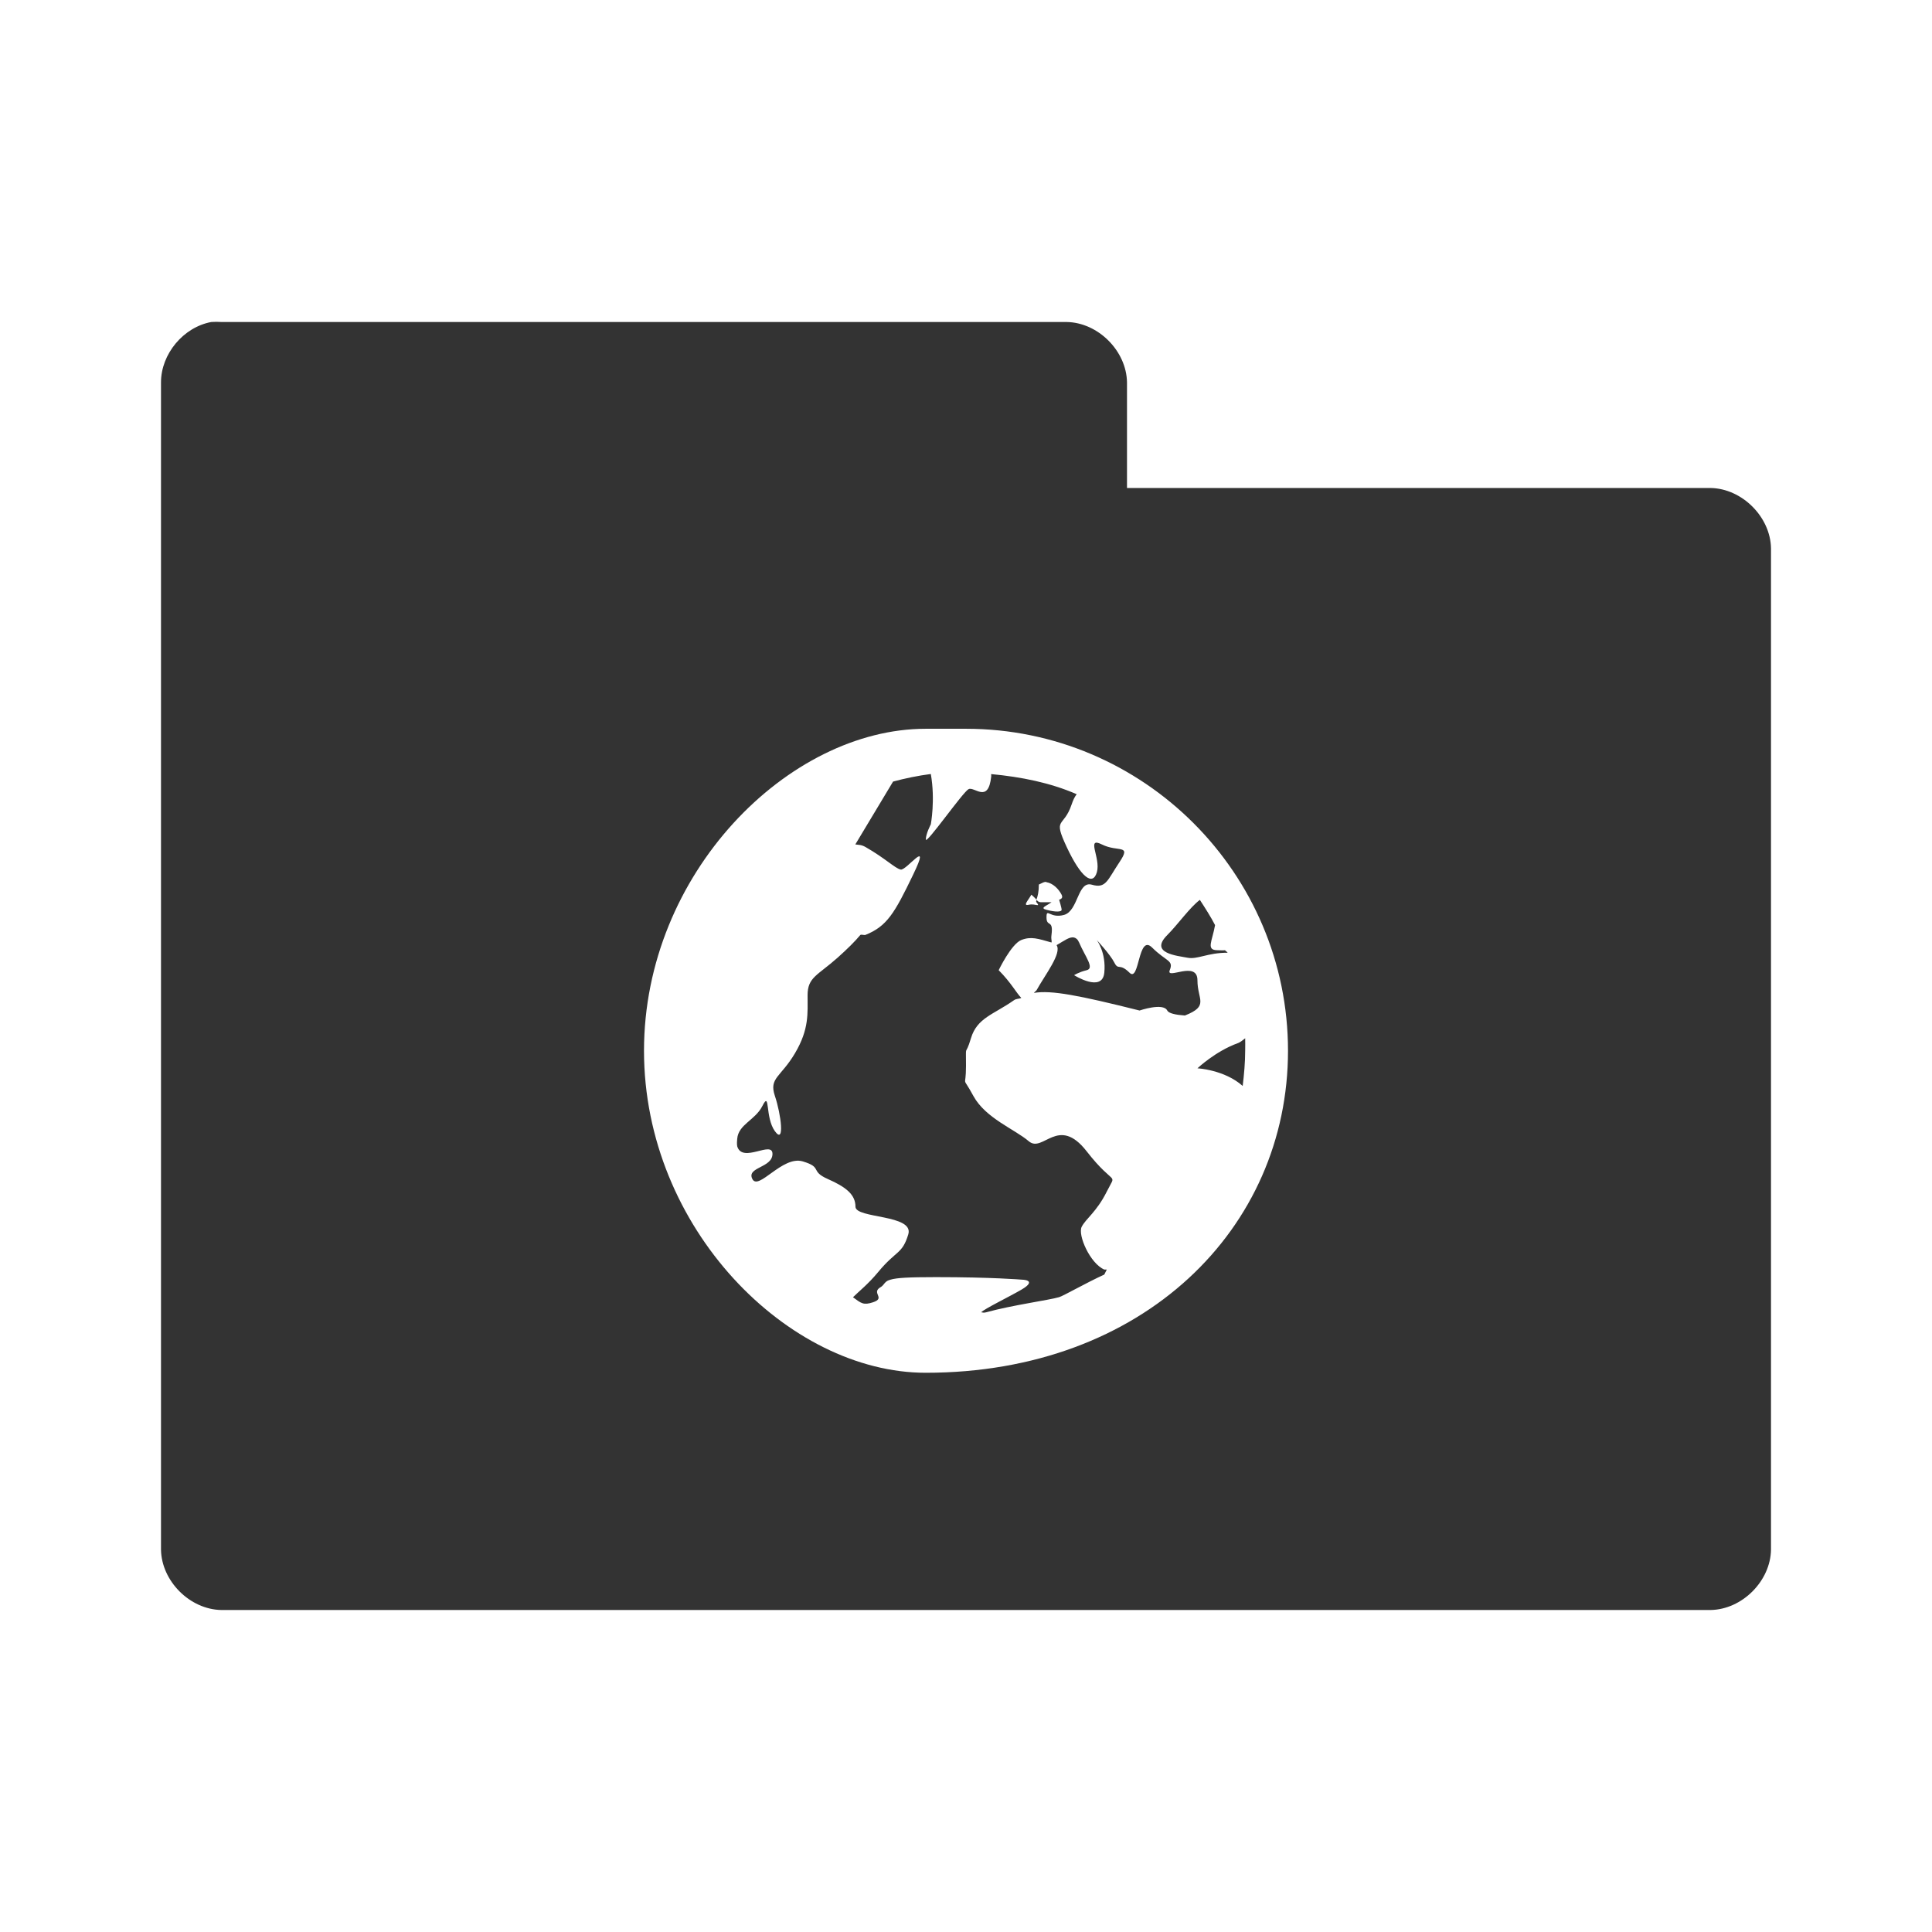 <svg xmlns="http://www.w3.org/2000/svg" viewBox="0 0 24 24">
<path style="opacity:.8;line-height:normal;color:#000" d="M 2.625,4 C 2.278,4.064 2,4.397 2,4.75 l 0,14.5 c 0.006,0.391 0.359,0.744 0.75,0.75 l 18.5,0 C 21.641,19.994 21.994,19.641 22,19.25 L 22,6.812 C 21.994,6.422 21.641,6.069 21.25,6.062 L 14,6.062 14,4.75 C 13.994,4.359 13.641,4.006 13.25,4 L 2.75,4 C 2.708,3.997 2.667,3.997 2.625,4 z m 8.875,5.053 0.5,0 c 2.206,0 4,1.795 4,4 0,2.205 -1.794,4 -4.5,4 -1.706,0 -3.5,-1.795 -3.5,-4 0,-2.205 1.794,-4 3.5,-4 z m 0.062,0.562 C 11.407,9.635 11.242,9.669 11.094,9.709 L 10.625,10.49 c 0.04,0.006 0.073,0.002 0.125,0.031 0.25,0.143 0.366,0.264 0.438,0.281 0.071,0.018 0.388,-0.419 0.156,0.062 -0.232,0.482 -0.326,0.643 -0.594,0.75 -0.017,0.005 -0.046,-0.008 -0.062,0 -0.068,0.082 -0.166,0.178 -0.281,0.281 -0.253,0.225 -0.375,0.244 -0.375,0.469 0,0.225 0.021,0.419 -0.156,0.719 -0.177,0.3 -0.326,0.306 -0.25,0.531 0.076,0.225 0.126,0.612 0,0.438 -0.126,-0.175 -0.055,-0.512 -0.156,-0.312 -0.088,0.175 -0.297,0.227 -0.312,0.406 -0.002,0.025 -0.006,0.062 0,0.094 0.065,0.216 0.438,-0.077 0.438,0.094 0,0.175 -0.326,0.163 -0.25,0.312 0.076,0.15 0.372,-0.293 0.625,-0.219 0.253,0.075 0.085,0.119 0.312,0.219 0.227,0.1 0.344,0.194 0.344,0.344 0,0.15 0.732,0.094 0.656,0.344 -0.076,0.25 -0.148,0.194 -0.375,0.469 -0.125,0.151 -0.239,0.239 -0.312,0.312 0.103,0.075 0.129,0.102 0.25,0.062 0.161,-0.053 -0.031,-0.116 0.094,-0.188 0.031,-0.018 0.044,-0.047 0.062,-0.062 0.018,-0.015 0.025,-0.02 0.062,-0.031 0.076,-0.022 0.214,-0.031 0.562,-0.031 0.696,0 1.062,0.031 1.062,0.031 0,0 0.214,-2e-4 0,0.125 -0.157,0.091 -0.46,0.238 -0.5,0.281 0.016,-0.002 0.022,0.011 0.062,0 0.321,-0.089 0.781,-0.151 0.906,-0.188 0.053,-0.015 0.334,-0.177 0.562,-0.281 0.009,-0.022 0.022,-0.041 0.031,-0.062 l -0.031,0 c -0.177,-0.076 -0.332,-0.43 -0.281,-0.531 0.051,-0.101 0.186,-0.185 0.312,-0.438 0.126,-0.253 0.104,-0.046 -0.25,-0.5 -0.354,-0.455 -0.542,0.026 -0.719,-0.125 -0.177,-0.151 -0.536,-0.285 -0.688,-0.562 C 11.942,13.337 12,13.543 12,13.24 c 0,-0.303 -0.013,-0.091 0.062,-0.344 0.076,-0.252 0.279,-0.292 0.531,-0.469 0.035,-0.025 0.058,-0.014 0.094,-0.031 -0.057,-0.054 -0.124,-0.186 -0.281,-0.344 0,0 0.155,-0.324 0.281,-0.375 0.123,-0.048 0.209,-0.016 0.375,0.031 0.007,-0.027 -0.008,-0.032 0,-0.094 C 13.088,11.413 13,11.523 13,11.396 c 0,-0.126 0.042,0.019 0.219,-0.031 0.177,-0.051 0.167,-0.426 0.344,-0.375 0.177,0.051 0.192,-0.054 0.344,-0.281 0.152,-0.228 -0.017,-0.118 -0.219,-0.219 -0.202,-0.101 -0.012,0.167 -0.062,0.344 -0.051,0.177 -0.198,0.066 -0.375,-0.312 -0.177,-0.379 -0.039,-0.228 0.062,-0.531 0.018,-0.053 0.037,-0.093 0.062,-0.125 -0.328,-0.143 -0.69,-0.215 -1.062,-0.25 -0.002,0.018 0.002,0.012 0,0.031 -0.036,0.339 -0.21,0.12 -0.281,0.156 -0.071,0.036 -0.531,0.696 -0.531,0.625 0,-0.071 0.062,-0.188 0.062,-0.188 0,0 0.057,-0.302 0,-0.625 z M 13,10.959 c 0.077,0.012 0.15,0.081 0.188,0.156 0.02,0.041 -0.008,0.053 -0.031,0.062 0,0 0.031,0.1 0.031,0.125 0,0.025 -0.068,0.032 -0.188,0 -0.09,-0.023 0.002,-0.049 0.062,-0.094 l -0.125,0 c -0.044,0 -0.052,-0.023 -0.062,-0.031 0.007,0.005 -0.011,0.018 0,0.031 0.057,0.07 -0.012,0.013 -0.094,0.031 -0.082,0.019 -0.007,-0.055 0.031,-0.125 0,0 0.053,0.046 0.062,0.062 0.016,-0.035 0.031,-0.099 0.031,-0.188 0.032,-0.013 0.068,-0.039 0.094,-0.031 z m 1.906,0.219 c -0.126,0.094 -0.273,0.305 -0.406,0.438 -0.227,0.227 0.124,0.256 0.25,0.281 0.126,0.025 0.247,-0.062 0.5,-0.062 -0.004,-0.012 -0.027,-0.019 -0.031,-0.031 -0.034,0.004 -0.052,0 -0.094,0 -0.148,0 -0.066,-0.111 -0.031,-0.312 -0.053,-0.103 -0.125,-0.215 -0.188,-0.312 z m -1.562,0.469 c -0.053,-0.016 -0.122,0.038 -0.219,0.094 0.068,0.1 -0.14,0.364 -0.25,0.562 -0.004,0.005 -0.027,0.023 -0.031,0.031 0.217,-0.036 0.557,0.03 1.312,0.219 0,0 0.293,-0.101 0.344,0 0.018,0.035 0.103,0.054 0.219,0.062 0.305,-0.12 0.156,-0.194 0.156,-0.438 0,-0.252 -0.394,0.001 -0.344,-0.125 0.051,-0.126 -0.042,-0.105 -0.219,-0.281 -0.177,-0.177 -0.155,0.439 -0.281,0.312 -0.126,-0.125 -0.137,-0.024 -0.188,-0.125 -0.051,-0.101 -0.219,-0.281 -0.219,-0.281 0,0 0.119,0.154 0.094,0.406 -0.025,0.252 -0.375,0.031 -0.375,0.031 0,0 0.055,-0.037 0.156,-0.062 0.101,-0.025 -0.018,-0.167 -0.094,-0.344 -0.019,-0.043 -0.039,-0.055 -0.062,-0.062 z m 2.125,1.25 c -0.028,0.021 -0.059,0.05 -0.094,0.062 -0.278,0.101 -0.5,0.312 -0.5,0.312 0,0 0.335,0.017 0.562,0.219 0.017,-0.138 0.031,-0.295 0.031,-0.438 0,-0.051 0.002,-0.106 0,-0.156 z"/>
</svg>

